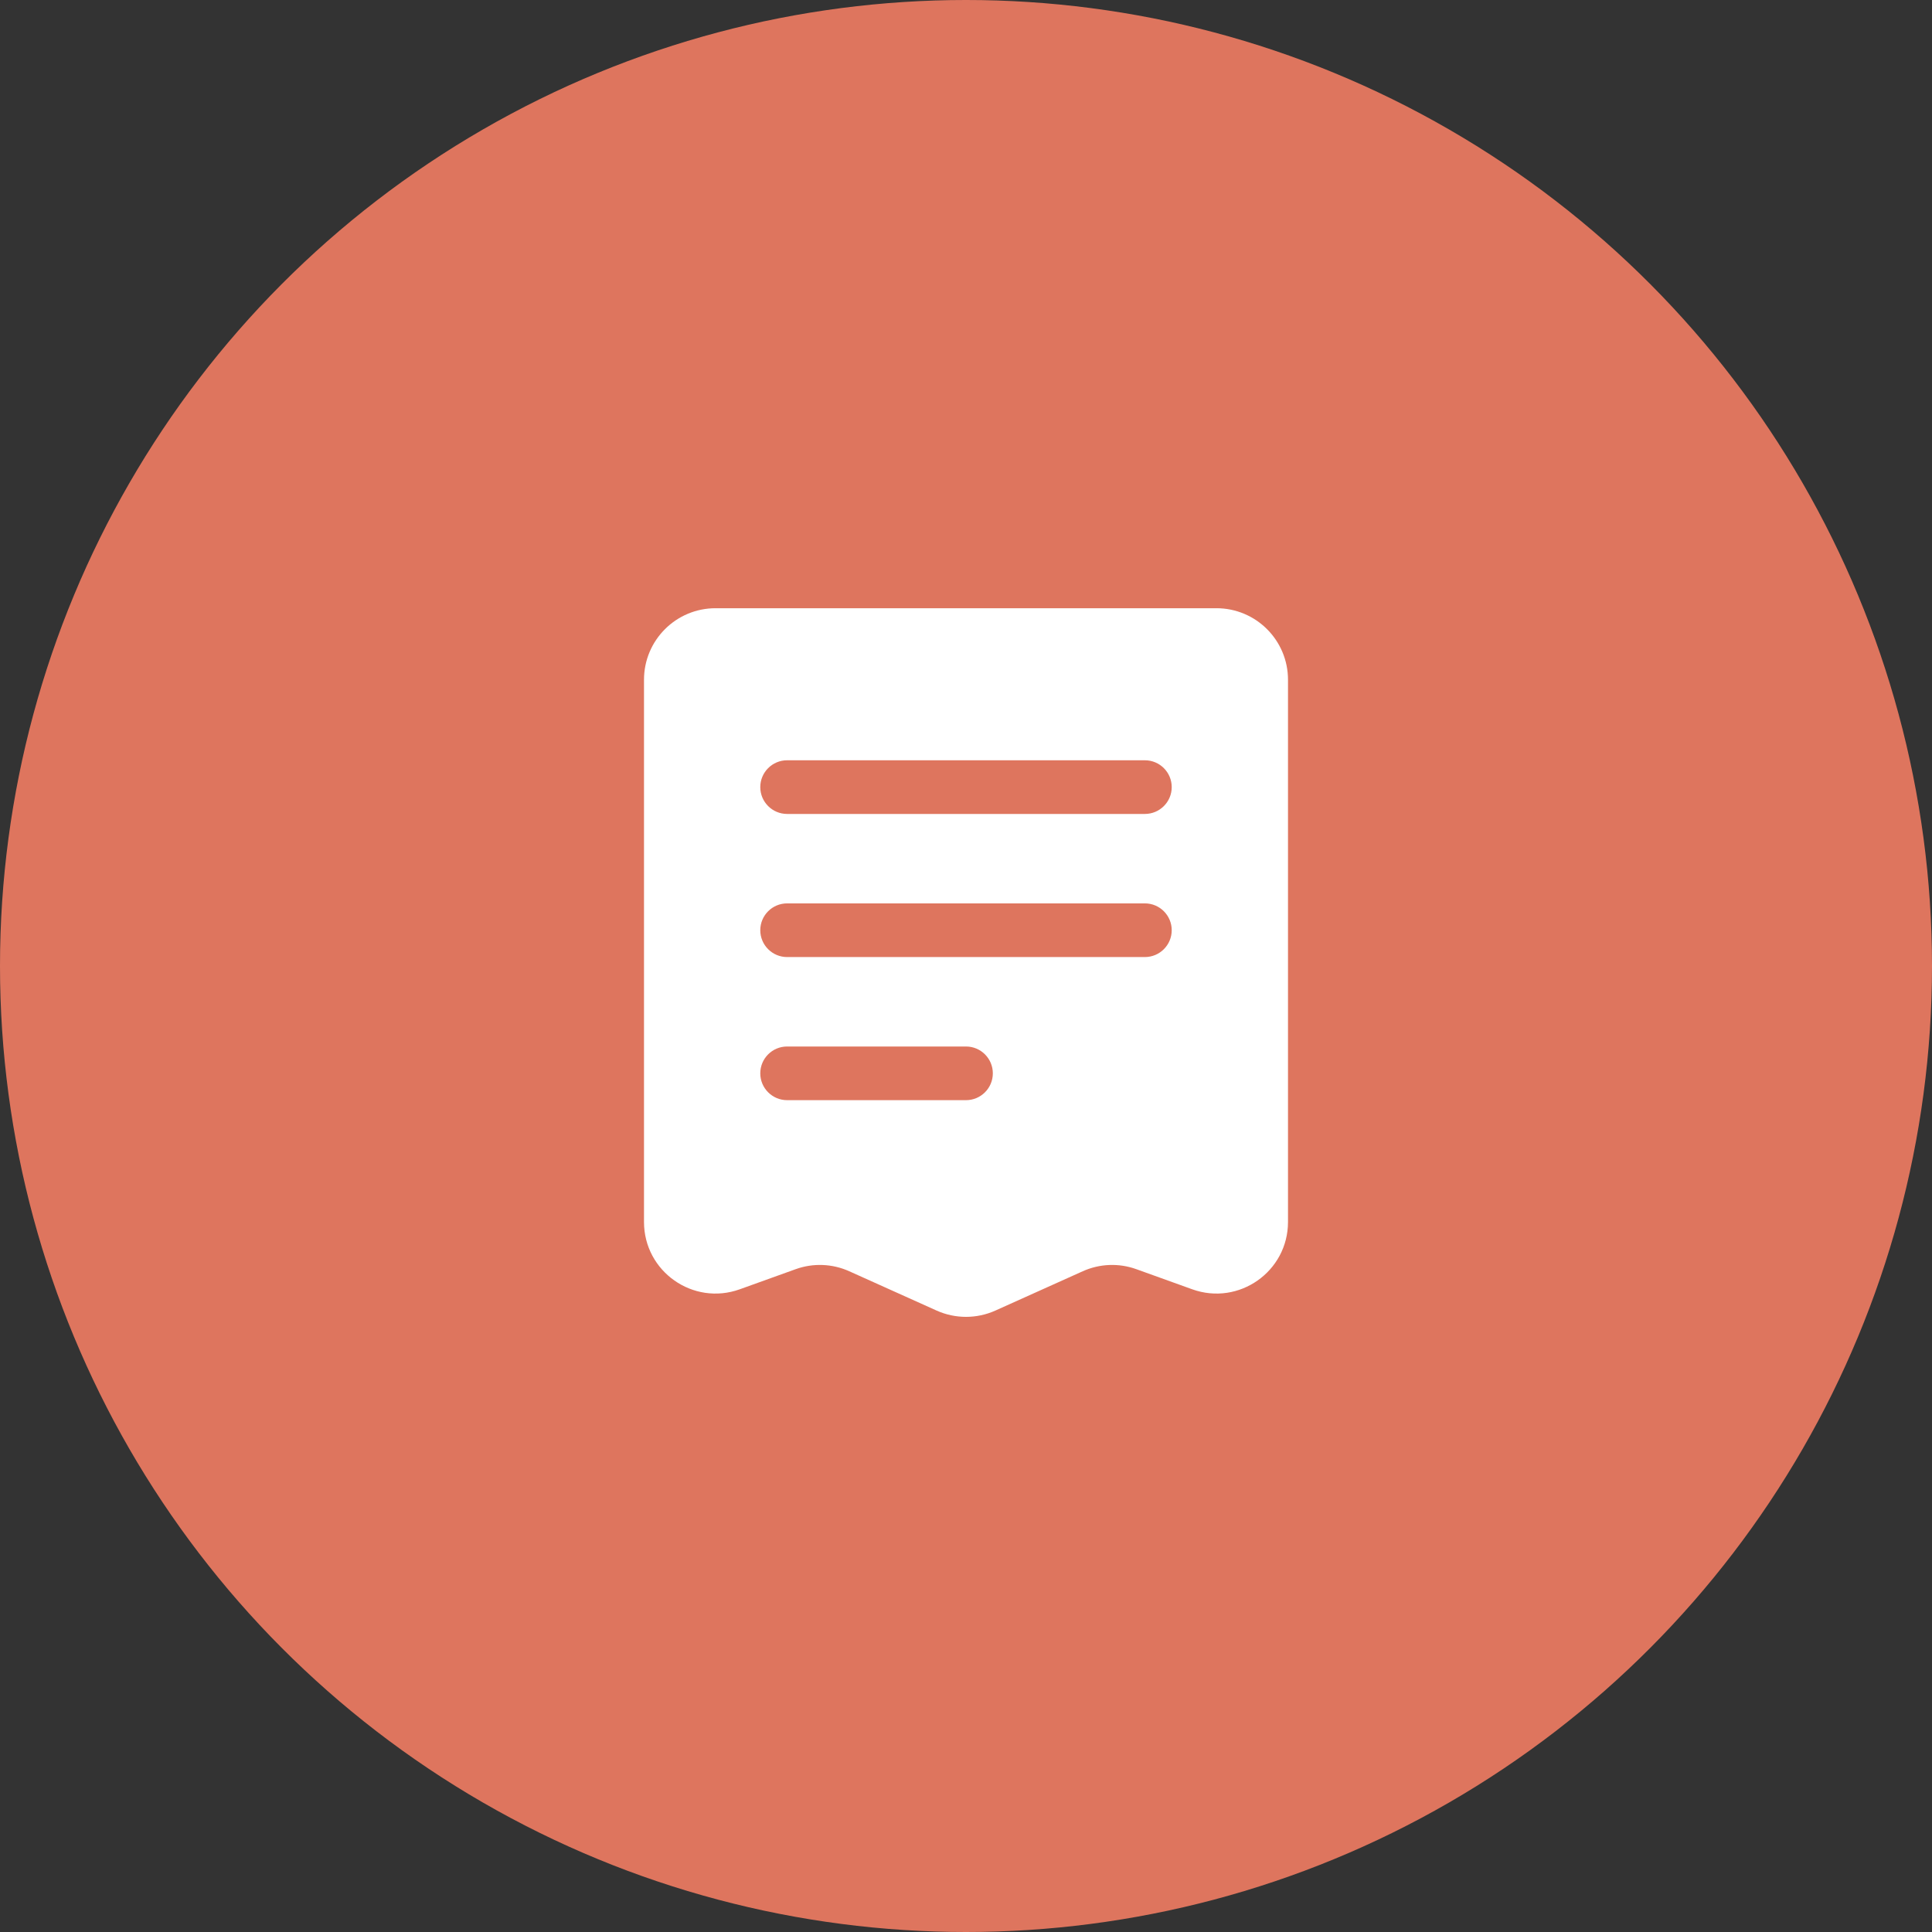 <svg width="54" height="54" viewBox="0 0 54 54" fill="none" xmlns="http://www.w3.org/2000/svg">
<rect x="0" y="0" width="54" height="54" fill="#333333" stroke="none"/>
<circle cx="27" cy="27" r="27" fill="#DE755E"/>
<path fill-rule="evenodd" clip-rule="evenodd" d="M20 17H34C35.105 17 36 17.895 36 19V34.154C36 35.54 34.626 36.505 33.323 36.036L31.761 35.474C31.273 35.298 30.736 35.319 30.263 35.532L27.821 36.631C27.299 36.865 26.701 36.865 26.179 36.631L23.737 35.532C23.264 35.319 22.727 35.298 22.239 35.474L20.677 36.036C19.374 36.505 18 35.54 18 34.154V19C18 17.895 18.895 17 20 17ZM32 22.75C32.414 22.75 32.75 22.414 32.75 22C32.75 21.586 32.414 21.25 32 21.25L22 21.25C21.586 21.25 21.25 21.586 21.25 22C21.25 22.414 21.586 22.75 22 22.75L32 22.75ZM32.75 26C32.75 26.414 32.414 26.75 32 26.75L22 26.75C21.586 26.75 21.25 26.414 21.25 26C21.25 25.586 21.586 25.25 22 25.25L32 25.25C32.414 25.25 32.75 25.586 32.75 26ZM27 30.75C27.414 30.75 27.75 30.414 27.75 30C27.75 29.586 27.414 29.25 27 29.25H22C21.586 29.25 21.25 29.586 21.25 30C21.25 30.414 21.586 30.75 22 30.75H27Z" fill="white"/>
</svg>
